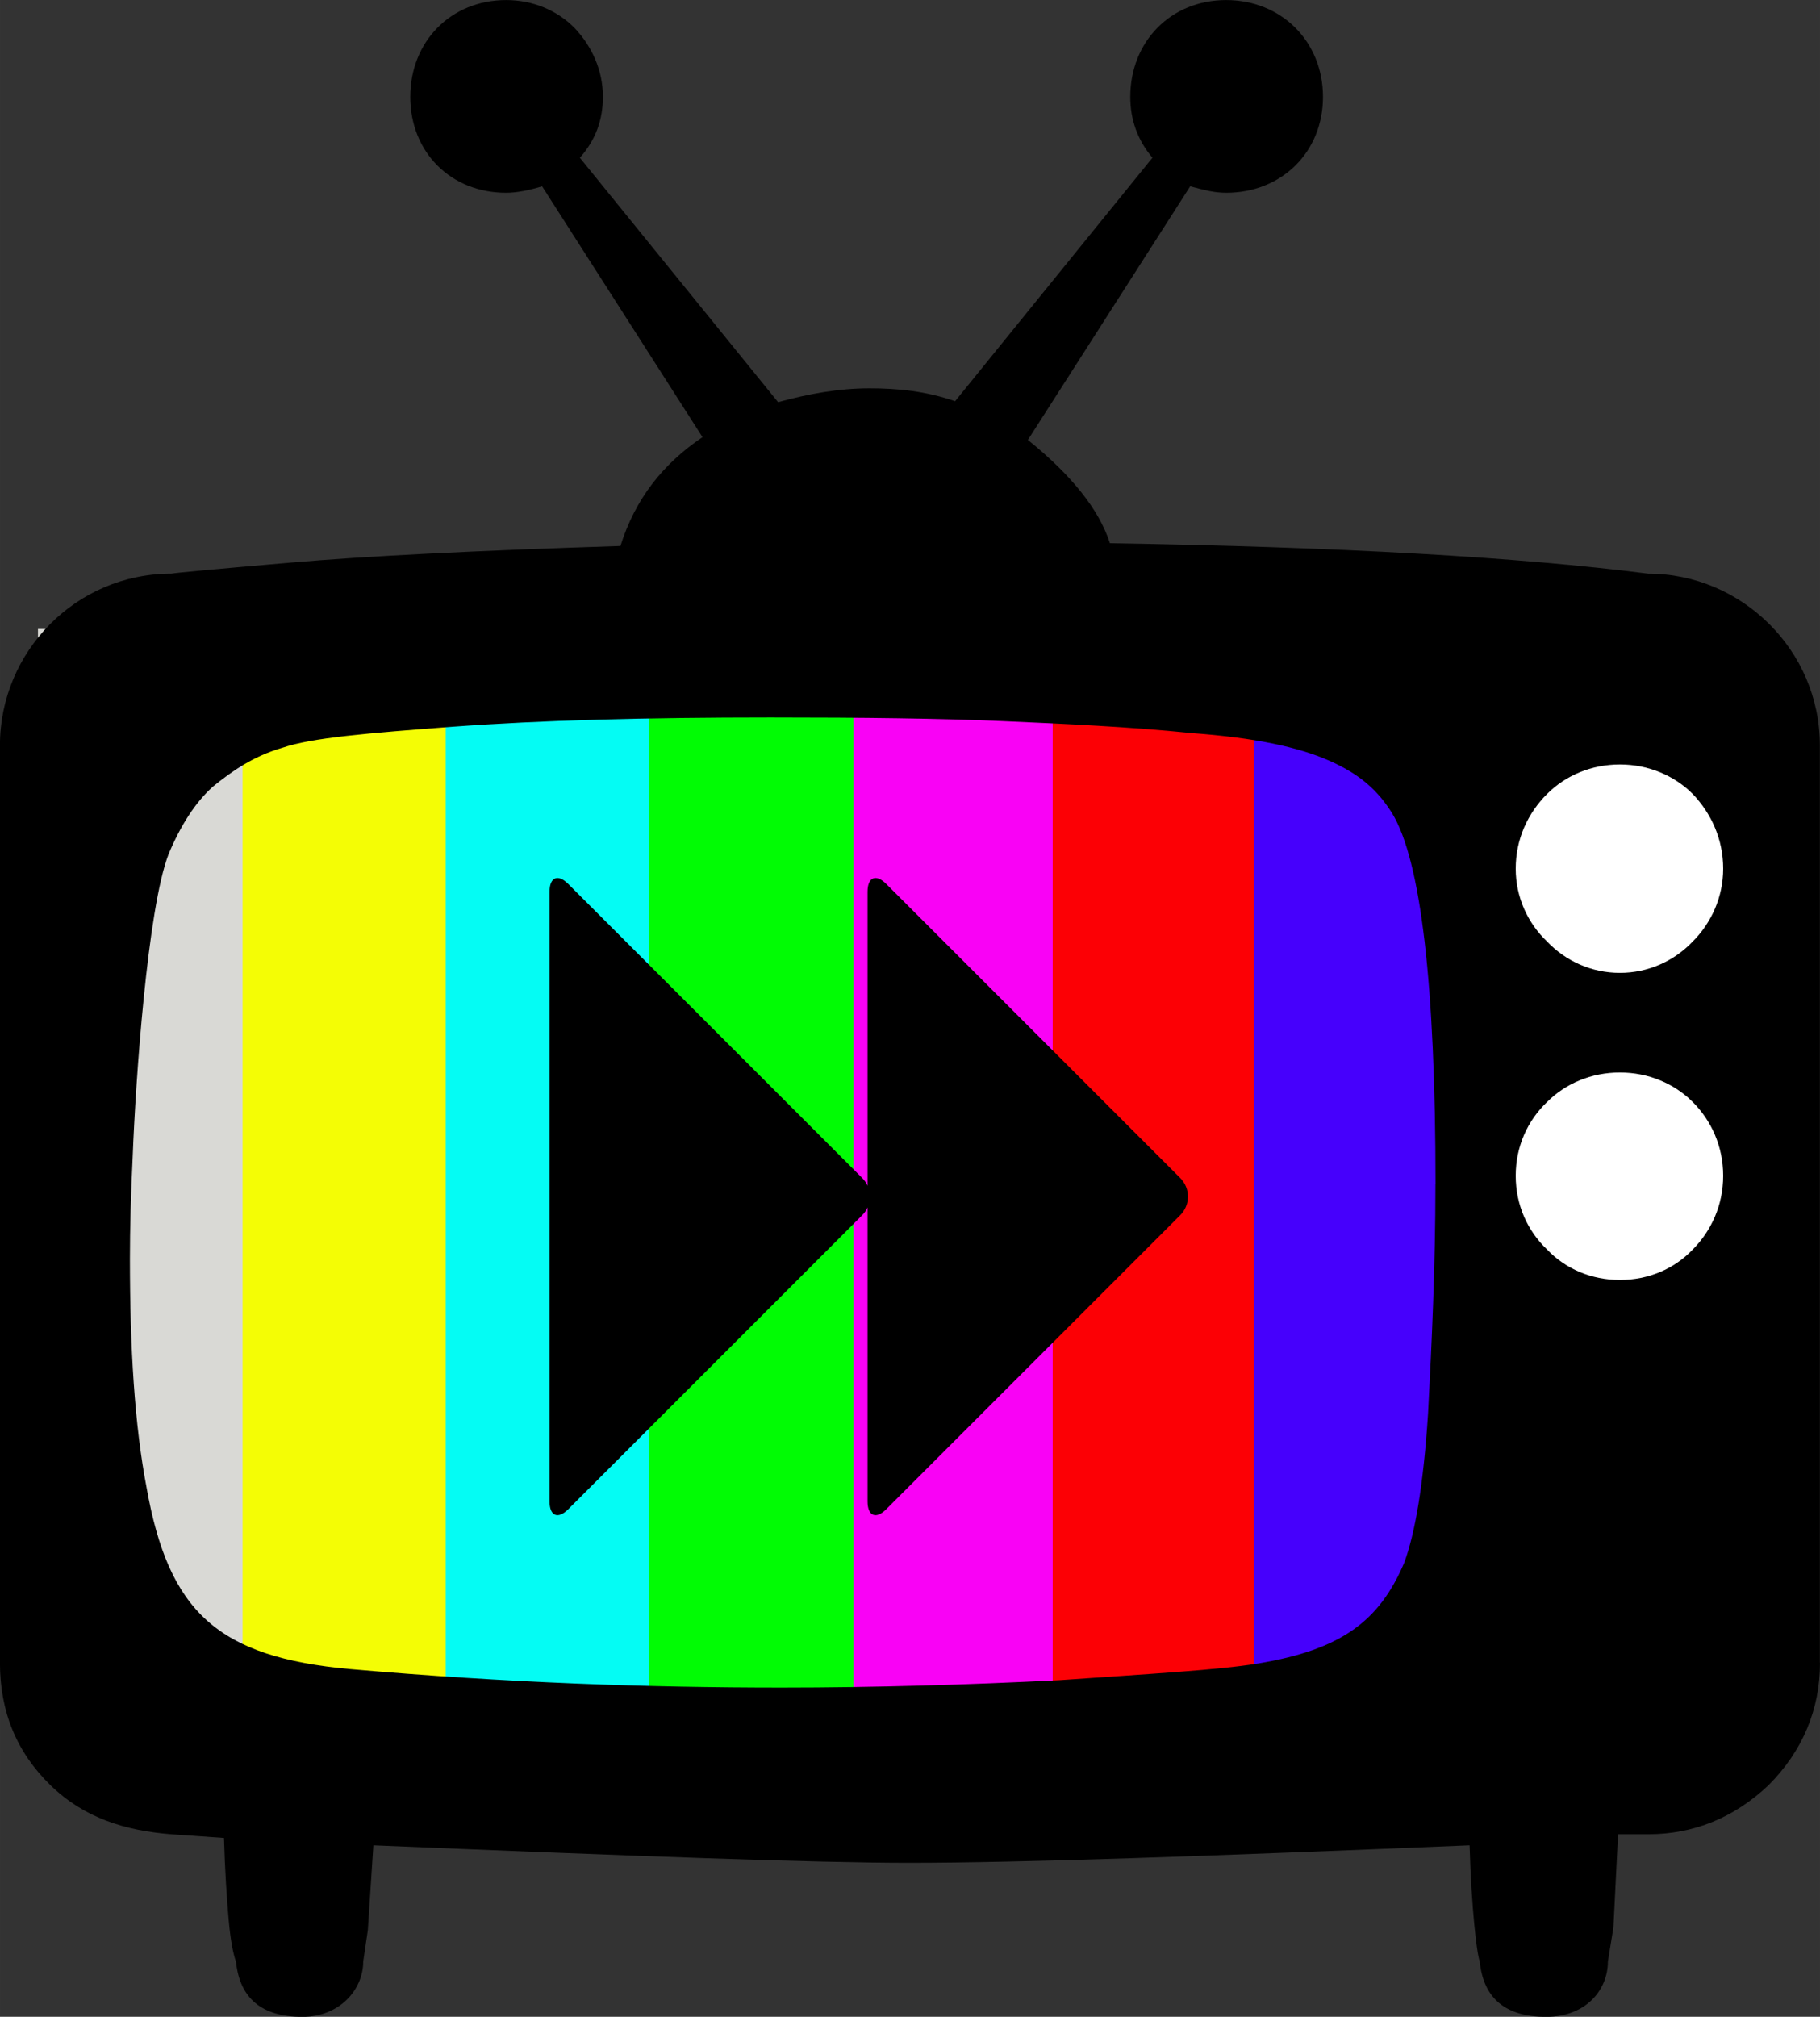 <?xml version="1.0" encoding="UTF-8" standalone="no"?>
<svg
   xmlns:dc="http://purl.org/dc/elements/1.1/"
   xmlns:cc="http://creativecommons.org/ns#"
   xmlns:rdf="http://www.w3.org/1999/02/22-rdf-syntax-ns#"
   xmlns:svg="http://www.w3.org/2000/svg"
   xmlns="http://www.w3.org/2000/svg"
   version="1.1"
   id="svg2"
   viewBox="0 0 38.555 42.715"
   height="12.055mm"
   width="10.881mm">
  <rect x="0" y="0" width="38.555" height="42.715" fill="#333333" stroke="none"/>
  <defs
     id="defs4" />
  <rect
     style="fill:#ffffff;stroke-width:1;stroke-linecap:butt;stroke-linejoin:miter;stroke-miterlimit:1;stroke-dasharray:none"
     id="rect3354"
     width="5.879"
     height="12.609"
     x="31.31"
     y="15.513" />
  <g
     transform="translate(-79.422,-150.826)"
     id="layer1">
    <g
       transform="matrix(0.099,0,0,0.257,82.252,110.125)"
       id="g3473">
      <rect
         y="210.198"
         x="-20.461"
         height="89.395"
         width="43.996"
         id="rect3537"
         style="fill:#d9d9d5;fill-opacity:1;stroke-width:1;stroke-linecap:butt;stroke-linejoin:miter;stroke-miterlimit:1;stroke-dasharray:none" />
      <rect
         style="fill:#f4fd05;fill-opacity:1;stroke-width:1;stroke-linecap:butt;stroke-linejoin:miter;stroke-miterlimit:1;stroke-dasharray:none"
         id="rect3561"
         width="43.996"
         height="89.395"
         x="23.327"
         y="210.198" />
      <rect
         y="210.198"
         x="66.795"
         height="89.395"
         width="43.996"
         id="rect3563"
         style="fill:#04fcf4;fill-opacity:1;stroke-width:1;stroke-linecap:butt;stroke-linejoin:miter;stroke-miterlimit:1;stroke-dasharray:none" />
      <rect
         style="fill:#01fc04;fill-opacity:1;stroke-width:1;stroke-linecap:butt;stroke-linejoin:miter;stroke-miterlimit:1;stroke-dasharray:none"
         id="rect3565"
         width="43.996"
         height="89.395"
         x="110.279"
         y="210.198" />
      <rect
         y="210.198"
         x="154.051"
         height="89.395"
         width="43.996"
         id="rect3567"
         style="fill:#f902f5;fill-opacity:1;stroke-width:1;stroke-linecap:butt;stroke-linejoin:miter;stroke-miterlimit:1;stroke-dasharray:none" />
      <rect
         style="fill:#fc0005;fill-opacity:1;stroke-width:1;stroke-linecap:butt;stroke-linejoin:miter;stroke-miterlimit:1;stroke-dasharray:none"
         id="rect3569"
         width="43.996"
         height="89.395"
         x="196.671"
         y="210.198" />
      <rect
         y="210.198"
         x="239.729"
         height="89.395"
         width="43.996"
         id="rect3571"
         style="fill:#4600fc;fill-opacity:1;stroke-width:1;stroke-linecap:butt;stroke-linejoin:miter;stroke-miterlimit:1;stroke-dasharray:none" />
    </g>
    <g
       id="flowRoot3336"
       style="font-style:normal;font-weight:normal;font-size:40px;line-height:125%;font-family:sans-serif;letter-spacing:0px;word-spacing:0px;fill:#000000;fill-opacity:1;stroke:none;stroke-width:1px;stroke-linecap:butt;stroke-linejoin:miter;stroke-opacity:1">
      <path
         id="path4227"
         style="font-style:normal;font-variant:normal;font-weight:normal;font-stretch:normal;font-family:OpenSansEmoji;-inkscape-font-specification:OpenSansEmoji"
         d="m 117.977,186.041 c 0,0.996 -0.371,1.875 -1.094,2.598 -0.723,0.684 -1.582,1.035 -2.539,1.035 l -0.645,0 -0.098,1.973 -0.117,0.723 c 0,0.605 -0.469,1.172 -1.309,1.172 -0.859,0 -1.328,-0.391 -1.406,-1.172 -0.039,-0.117 -0.078,-0.391 -0.117,-0.801 -0.039,-0.41 -0.078,-0.957 -0.098,-1.66 -5.645,0.234 -9.551,0.371 -11.875,0.371 -1.953,0 -5.703,-0.137 -11.348,-0.371 l -0.117,1.797 -0.098,0.664 c 0,0.605 -0.508,1.172 -1.289,1.172 -0.859,0 -1.328,-0.391 -1.406,-1.172 -0.059,-0.156 -0.117,-0.449 -0.156,-0.898 -0.039,-0.449 -0.078,-1.016 -0.098,-1.719 l -1.113,-0.078 c -0.996,-0.078 -1.855,-0.352 -2.559,-1.035 -0.723,-0.703 -1.074,-1.562 -1.074,-2.598 l 0,-19.434 c 0,-1.973 1.602,-3.633 3.633,-3.633 0.098,-0.019 0.957,-0.098 2.539,-0.234 1.582,-0.137 3.906,-0.254 6.973,-0.352 0.312,-0.996 0.898,-1.738 1.738,-2.305 l -3.398,-5.312 c -0.254,0.078 -0.527,0.137 -0.762,0.137 -1.172,0 -2.031,-0.859 -2.031,-2.031 0,-1.172 0.859,-2.051 2.031,-2.051 0.566,0 1.074,0.215 1.445,0.586 0.371,0.391 0.605,0.898 0.605,1.465 0,0.488 -0.156,0.918 -0.488,1.289 l 4.199,5.176 c 0.645,-0.176 1.289,-0.293 1.934,-0.293 0.605,0 1.191,0.059 1.816,0.273 l 4.18,-5.156 c -0.312,-0.371 -0.469,-0.801 -0.469,-1.289 0,-1.172 0.859,-2.051 2.031,-2.051 1.172,0 2.051,0.879 2.051,2.051 0,1.172 -0.879,2.031 -2.051,2.031 -0.254,0 -0.469,-0.059 -0.762,-0.137 l -3.438,5.371 c 0.918,0.742 1.504,1.465 1.738,2.188 4.863,0.078 8.652,0.293 11.406,0.645 1.973,0 3.633,1.621 3.633,3.633 l 0,19.434 z m -8.145,-10.137 c 0,-4.238 -0.312,-6.855 -0.918,-7.852 -0.293,-0.469 -0.664,-0.82 -1.328,-1.113 -0.664,-0.293 -1.582,-0.488 -2.91,-0.586 -1.348,-0.137 -2.676,-0.195 -4.004,-0.254 -1.348,-0.059 -2.969,-0.078 -4.922,-0.078 -2.676,0 -4.863,0.059 -6.719,0.195 -1.816,0.137 -3.008,0.234 -3.633,0.449 -0.605,0.176 -1.055,0.488 -1.465,0.82 -0.371,0.332 -0.684,0.82 -0.938,1.426 -0.449,1.152 -0.703,4.824 -0.762,6.406 -0.039,0.801 -0.059,1.523 -0.059,2.168 0,1.895 0.098,3.516 0.352,4.844 0.469,2.637 1.504,3.594 4.316,3.848 3.34,0.293 6.328,0.391 9.141,0.391 1.973,0 3.926,-0.059 5.879,-0.156 1.953,-0.137 3.359,-0.215 4.199,-0.352 1.777,-0.293 2.578,-0.898 3.105,-2.129 0.234,-0.625 0.41,-1.66 0.508,-3.164 0.078,-1.484 0.156,-3.125 0.156,-4.863 z m 3.906,-4.473 c 0.605,0 1.152,-0.254 1.543,-0.664 0.391,-0.391 0.645,-0.938 0.645,-1.543 0,-0.625 -0.254,-1.172 -0.645,-1.582 -0.391,-0.391 -0.938,-0.625 -1.543,-0.625 -0.605,0 -1.152,0.234 -1.543,0.625 -0.41,0.41 -0.664,0.957 -0.664,1.582 0,0.605 0.254,1.152 0.664,1.543 0.391,0.41 0.938,0.664 1.543,0.664 z m 0,6.504 c 0.605,0 1.152,-0.234 1.543,-0.645 0.391,-0.391 0.645,-0.938 0.645,-1.562 0,-0.625 -0.254,-1.172 -0.645,-1.562 -0.391,-0.391 -0.938,-0.625 -1.543,-0.625 -0.605,0 -1.152,0.234 -1.543,0.625 -0.41,0.391 -0.664,0.938 -0.664,1.562 0,0.625 0.254,1.172 0.664,1.562 0.391,0.41 0.938,0.645 1.543,0.645 z" />
    </g>
    <g
       id="flowRoot3344"
       style="font-style:normal;font-weight:normal;font-size:40px;line-height:125%;font-family:sans-serif;letter-spacing:0px;word-spacing:0px;fill:#000000;fill-opacity:1;stroke:none;stroke-width:1px;stroke-linecap:butt;stroke-linejoin:miter;stroke-opacity:1"
       transform="matrix(0.393,0,0,0.393,57.939,106.185)">
      <path
         id="path4230"
         style="font-style:normal;font-variant:normal;font-weight:normal;font-stretch:normal;font-family:FontAwesome;-inkscape-font-specification:FontAwesome;fill:#000000"
         d="m 85.29,194.93 15.848,-15.848 c 0.134,-0.134 0.223,-0.268 0.29,-0.424 l 0,15.848 c 0,0.781 0.446,0.982 1.004,0.424 l 15.848,-15.848 c 0.558,-0.558 0.558,-1.451 0,-2.009 l -15.848,-15.848 c -0.558,-0.558 -1.004,-0.357 -1.004,0.424 l 0,15.848 c -0.067,-0.156 -0.156,-0.29 -0.29,-0.424 L 85.29,161.225 c -0.558,-0.558 -1.004,-0.357 -1.004,0.424 l 0,32.857 c 0,0.781 0.446,0.982 1.004,0.424 z" />
    </g>
  </g>
</svg>
